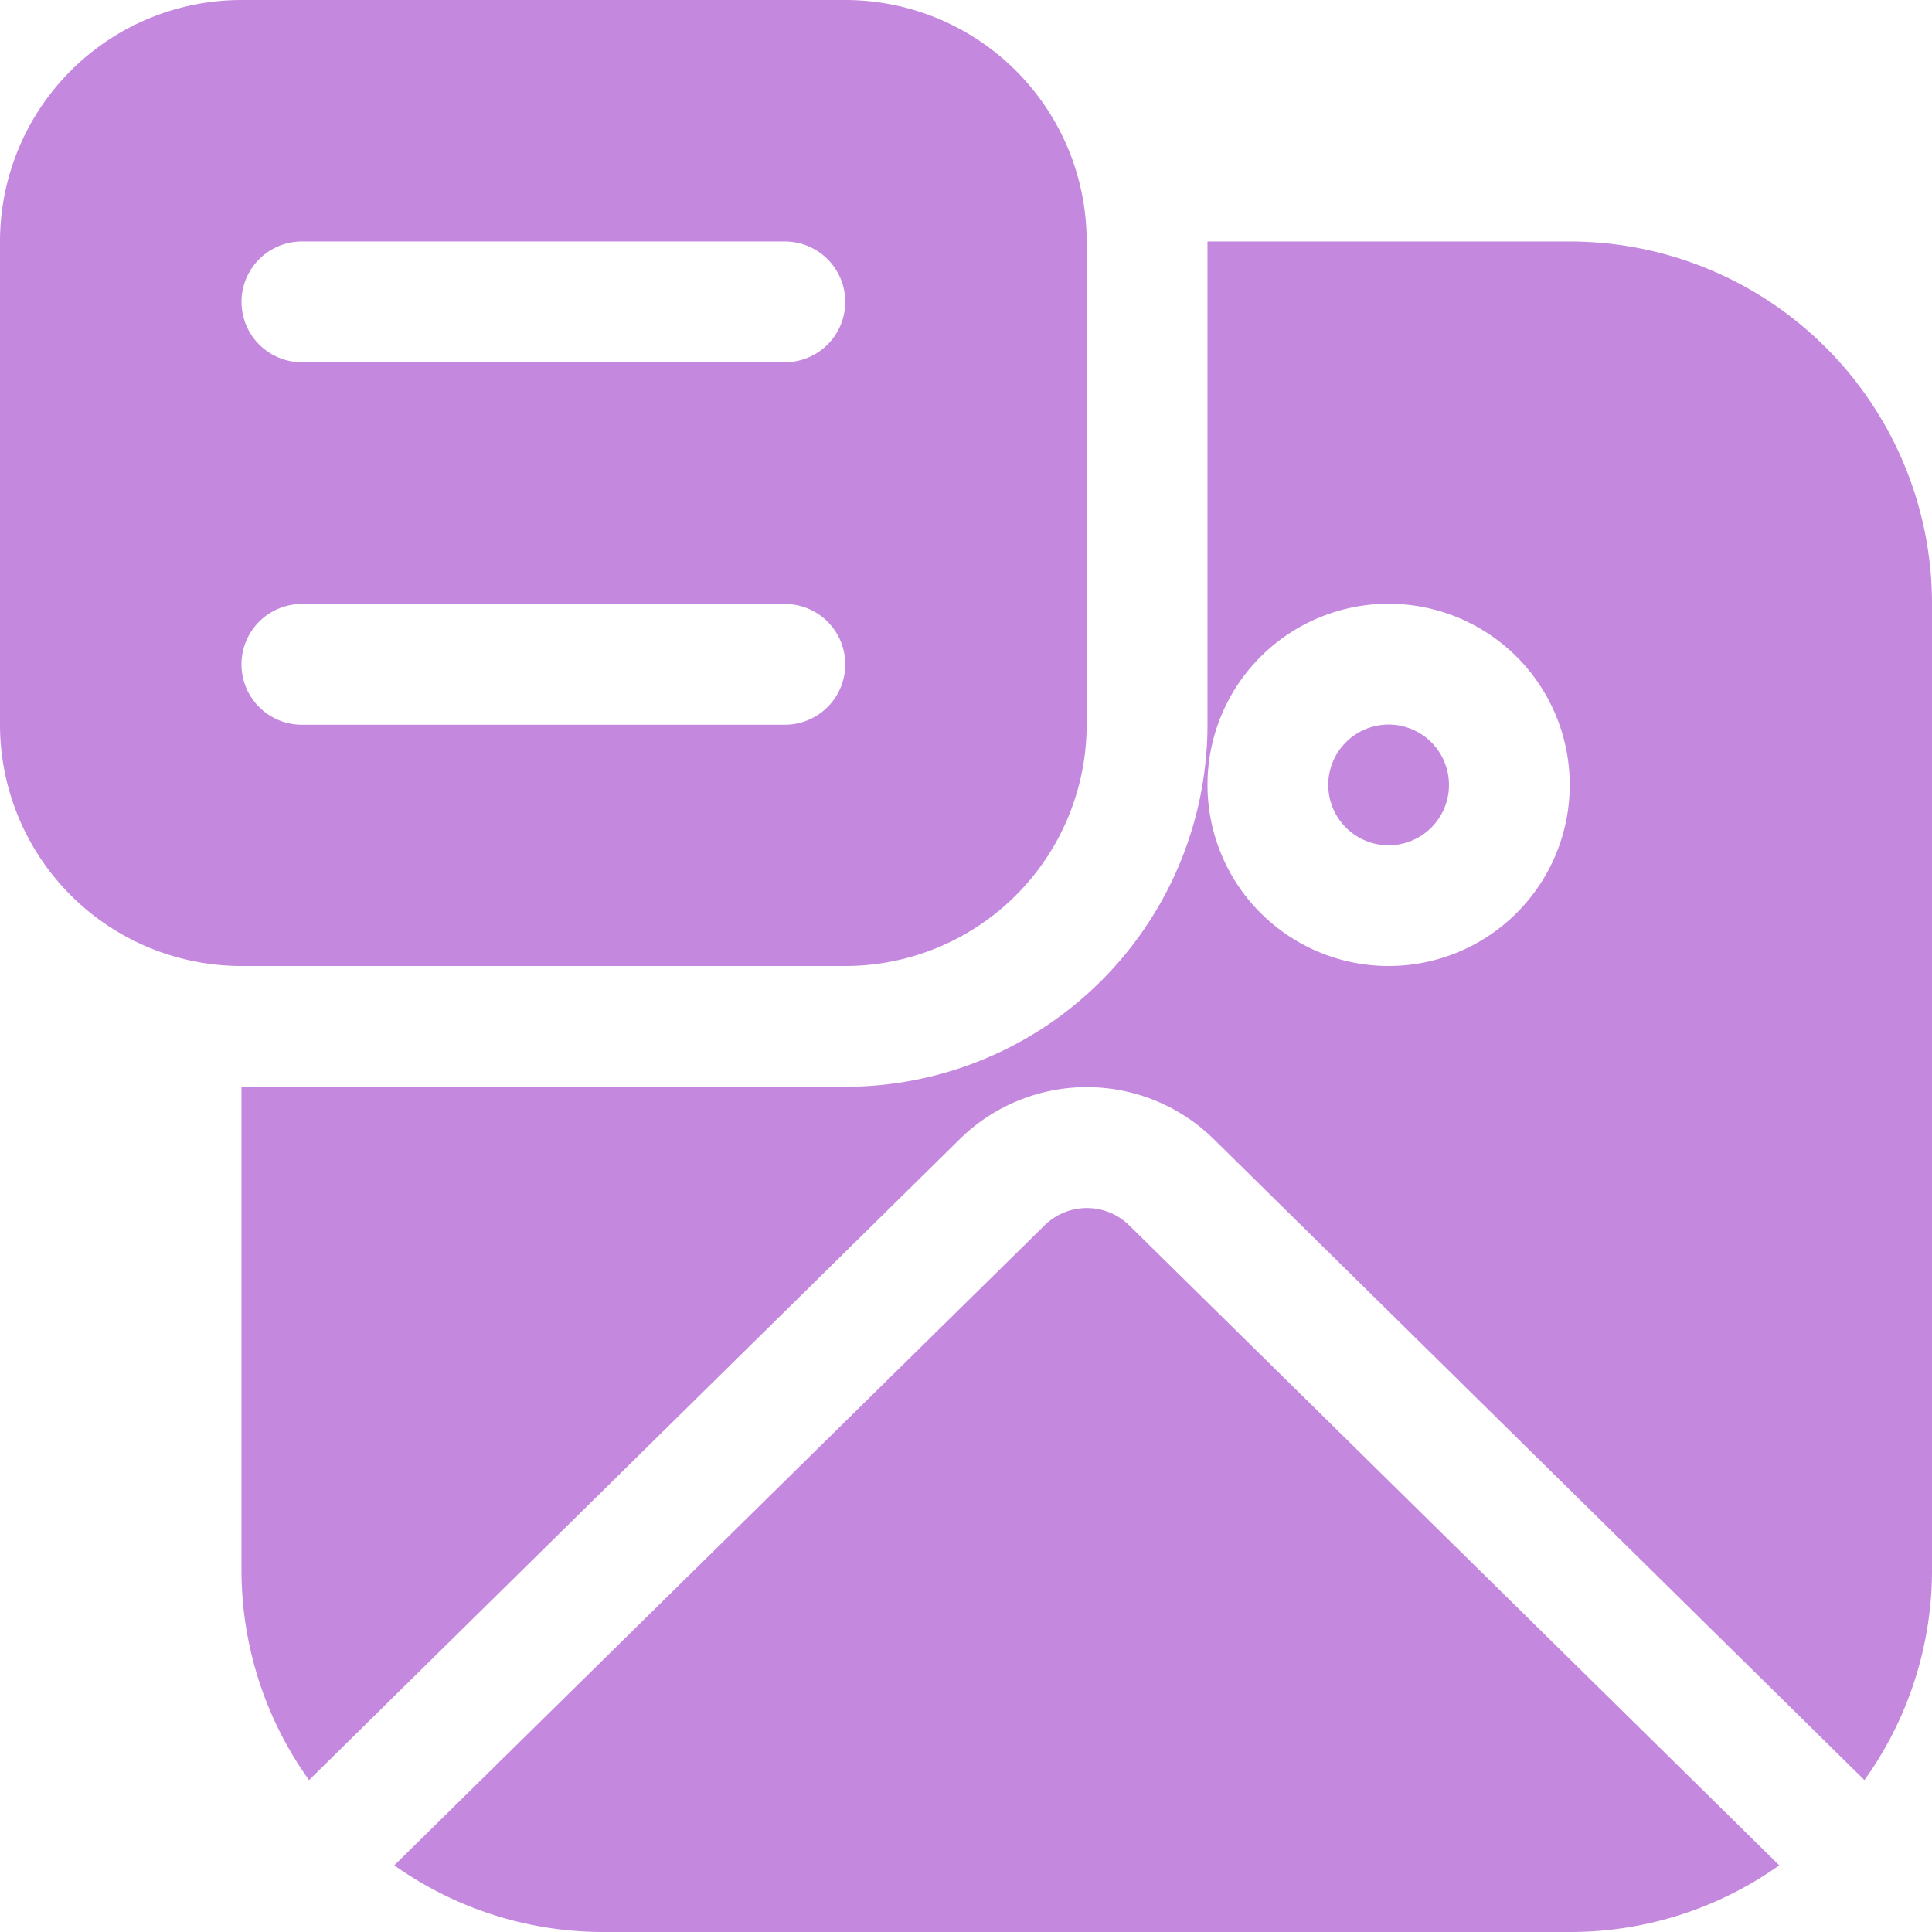 <svg xmlns="http://www.w3.org/2000/svg" width="34.314" height="34.314" viewBox="0 0 34.314 34.314">
  <g id="_8685942_ic_fluent_image_alt_text_icon" data-name="8685942_ic_fluent_image_alt_text_icon" transform="translate(-1 -1)">
    <path id="Path_20111" data-name="Path 20111" d="M1,5.289A4.289,4.289,0,0,1,5.289,1H16.013A4.289,4.289,0,0,1,20.3,5.289v8.579a4.289,4.289,0,0,1-4.289,4.289H5.289A4.289,4.289,0,0,1,1,13.868ZM5.289,12.8a1.072,1.072,0,0,0,1.072,1.072H14.94a1.072,1.072,0,0,0,0-2.145H6.362A1.072,1.072,0,0,0,5.289,12.8ZM6.362,5.289a1.072,1.072,0,1,0,0,2.145H14.94a1.072,1.072,0,1,0,0-2.145Z" fill="#c488de"/>
    <path id="Path_20112" data-name="Path 20112" d="M13.072,9.145A1.072,1.072,0,1,0,12,8.072,1.072,1.072,0,0,0,13.072,9.145Z" transform="translate(12.591 6.868)" fill="#c488de"/>
    <path id="Path_20113" data-name="Path 20113" d="M3,18.013H13.723a6.434,6.434,0,0,0,6.434-6.434V3h6.434a6.434,6.434,0,0,1,6.434,6.434V26.591a6.4,6.4,0,0,1-1.2,3.736L20.27,18.944a3.217,3.217,0,0,0-4.514,0L4.2,30.327A6.4,6.4,0,0,1,3,26.591Zm20.374-2.145a3.217,3.217,0,1,0-3.217-3.217A3.217,3.217,0,0,0,23.374,15.868Z" transform="translate(2.289 2.289)" fill="#c488de"/>
    <path id="Path_20114" data-name="Path 20114" d="M4.265,22.68a6.405,6.405,0,0,0,3.72,1.184H25.143a6.406,6.406,0,0,0,3.72-1.184L17.316,11.312a1.072,1.072,0,0,0-1.5,0Z" transform="translate(3.738 11.45)" fill="#c488de"/>
  </g>
</svg>
